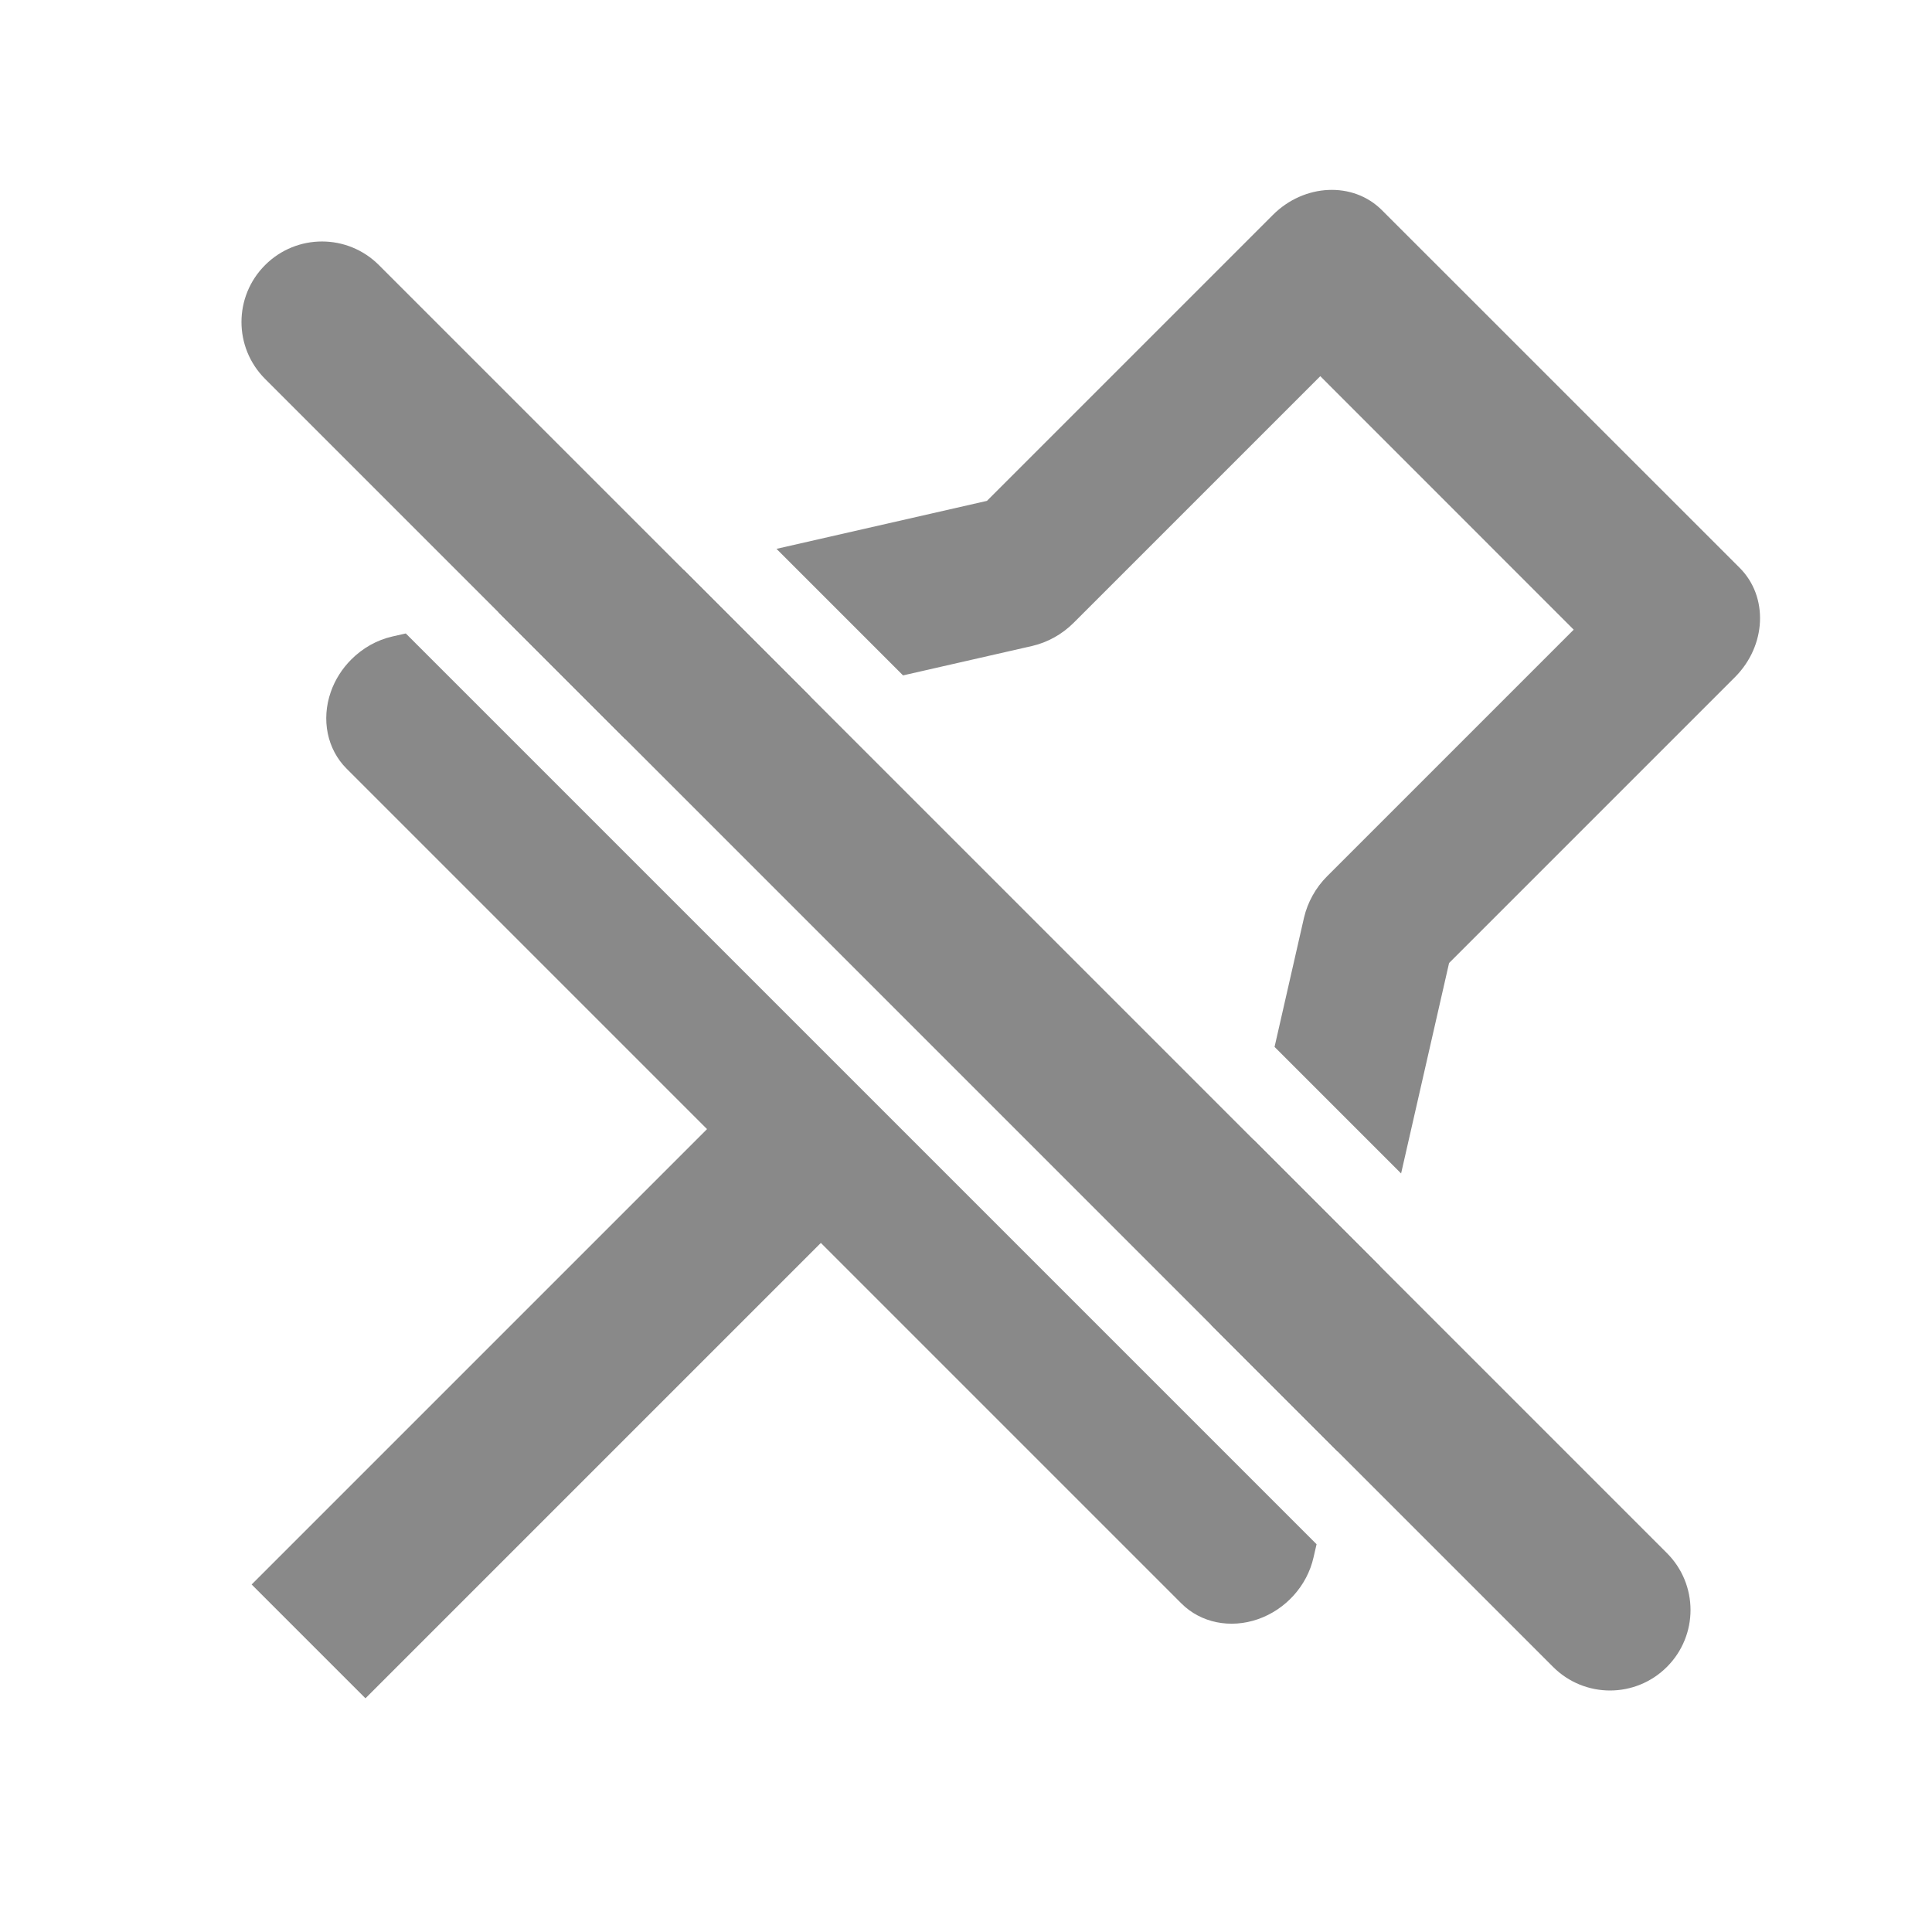 <svg width="24" height="24" viewBox="0 0 24 24" fill="none" xmlns="http://www.w3.org/2000/svg">
<path fill-rule="evenodd" clip-rule="evenodd" d="M5.041 7.869L4.877 7.906C4.681 7.95 4.504 8.052 4.364 8.192C4.251 8.305 4.162 8.443 4.109 8.596C3.989 8.94 4.064 9.307 4.305 9.548L8.783 14.026L3.126 19.683L4.54 21.097L10.197 15.44L14.676 19.919C14.916 20.159 15.283 20.234 15.627 20.114C15.972 19.994 16.238 19.698 16.317 19.347L16.355 19.183L5.041 7.869ZM17.142 15.728L16.617 18.031L15.045 16.459L15.57 14.156L17.142 15.728ZM17.405 14.577L18.001 11.963L21.553 8.411C21.943 8.02 21.97 7.414 21.612 7.055L17.167 2.611C16.809 2.252 16.202 2.28 15.812 2.67L12.26 6.222L9.646 6.818L11.218 8.39L12.824 8.024C13.015 7.979 13.194 7.88 13.337 7.737L16.401 4.673L19.549 7.822L16.486 10.885C16.343 11.028 16.244 11.208 16.199 11.399L15.833 13.005L17.405 14.577ZM10.067 8.653L8.495 7.081L6.192 7.606L7.764 9.178L10.067 8.653Z" fill="#898989"/>
<path fill-rule="evenodd" clip-rule="evenodd" d="M20.707 19.293L4.707 3.293C4.316 2.902 3.684 2.902 3.293 3.293C2.902 3.684 2.902 4.316 3.293 4.707L19.293 20.707C19.488 20.902 19.744 21 20 21C20.256 21 20.512 20.902 20.707 20.707C21.098 20.316 21.098 19.684 20.707 19.293Z" fill="#898989"/>
</svg>
